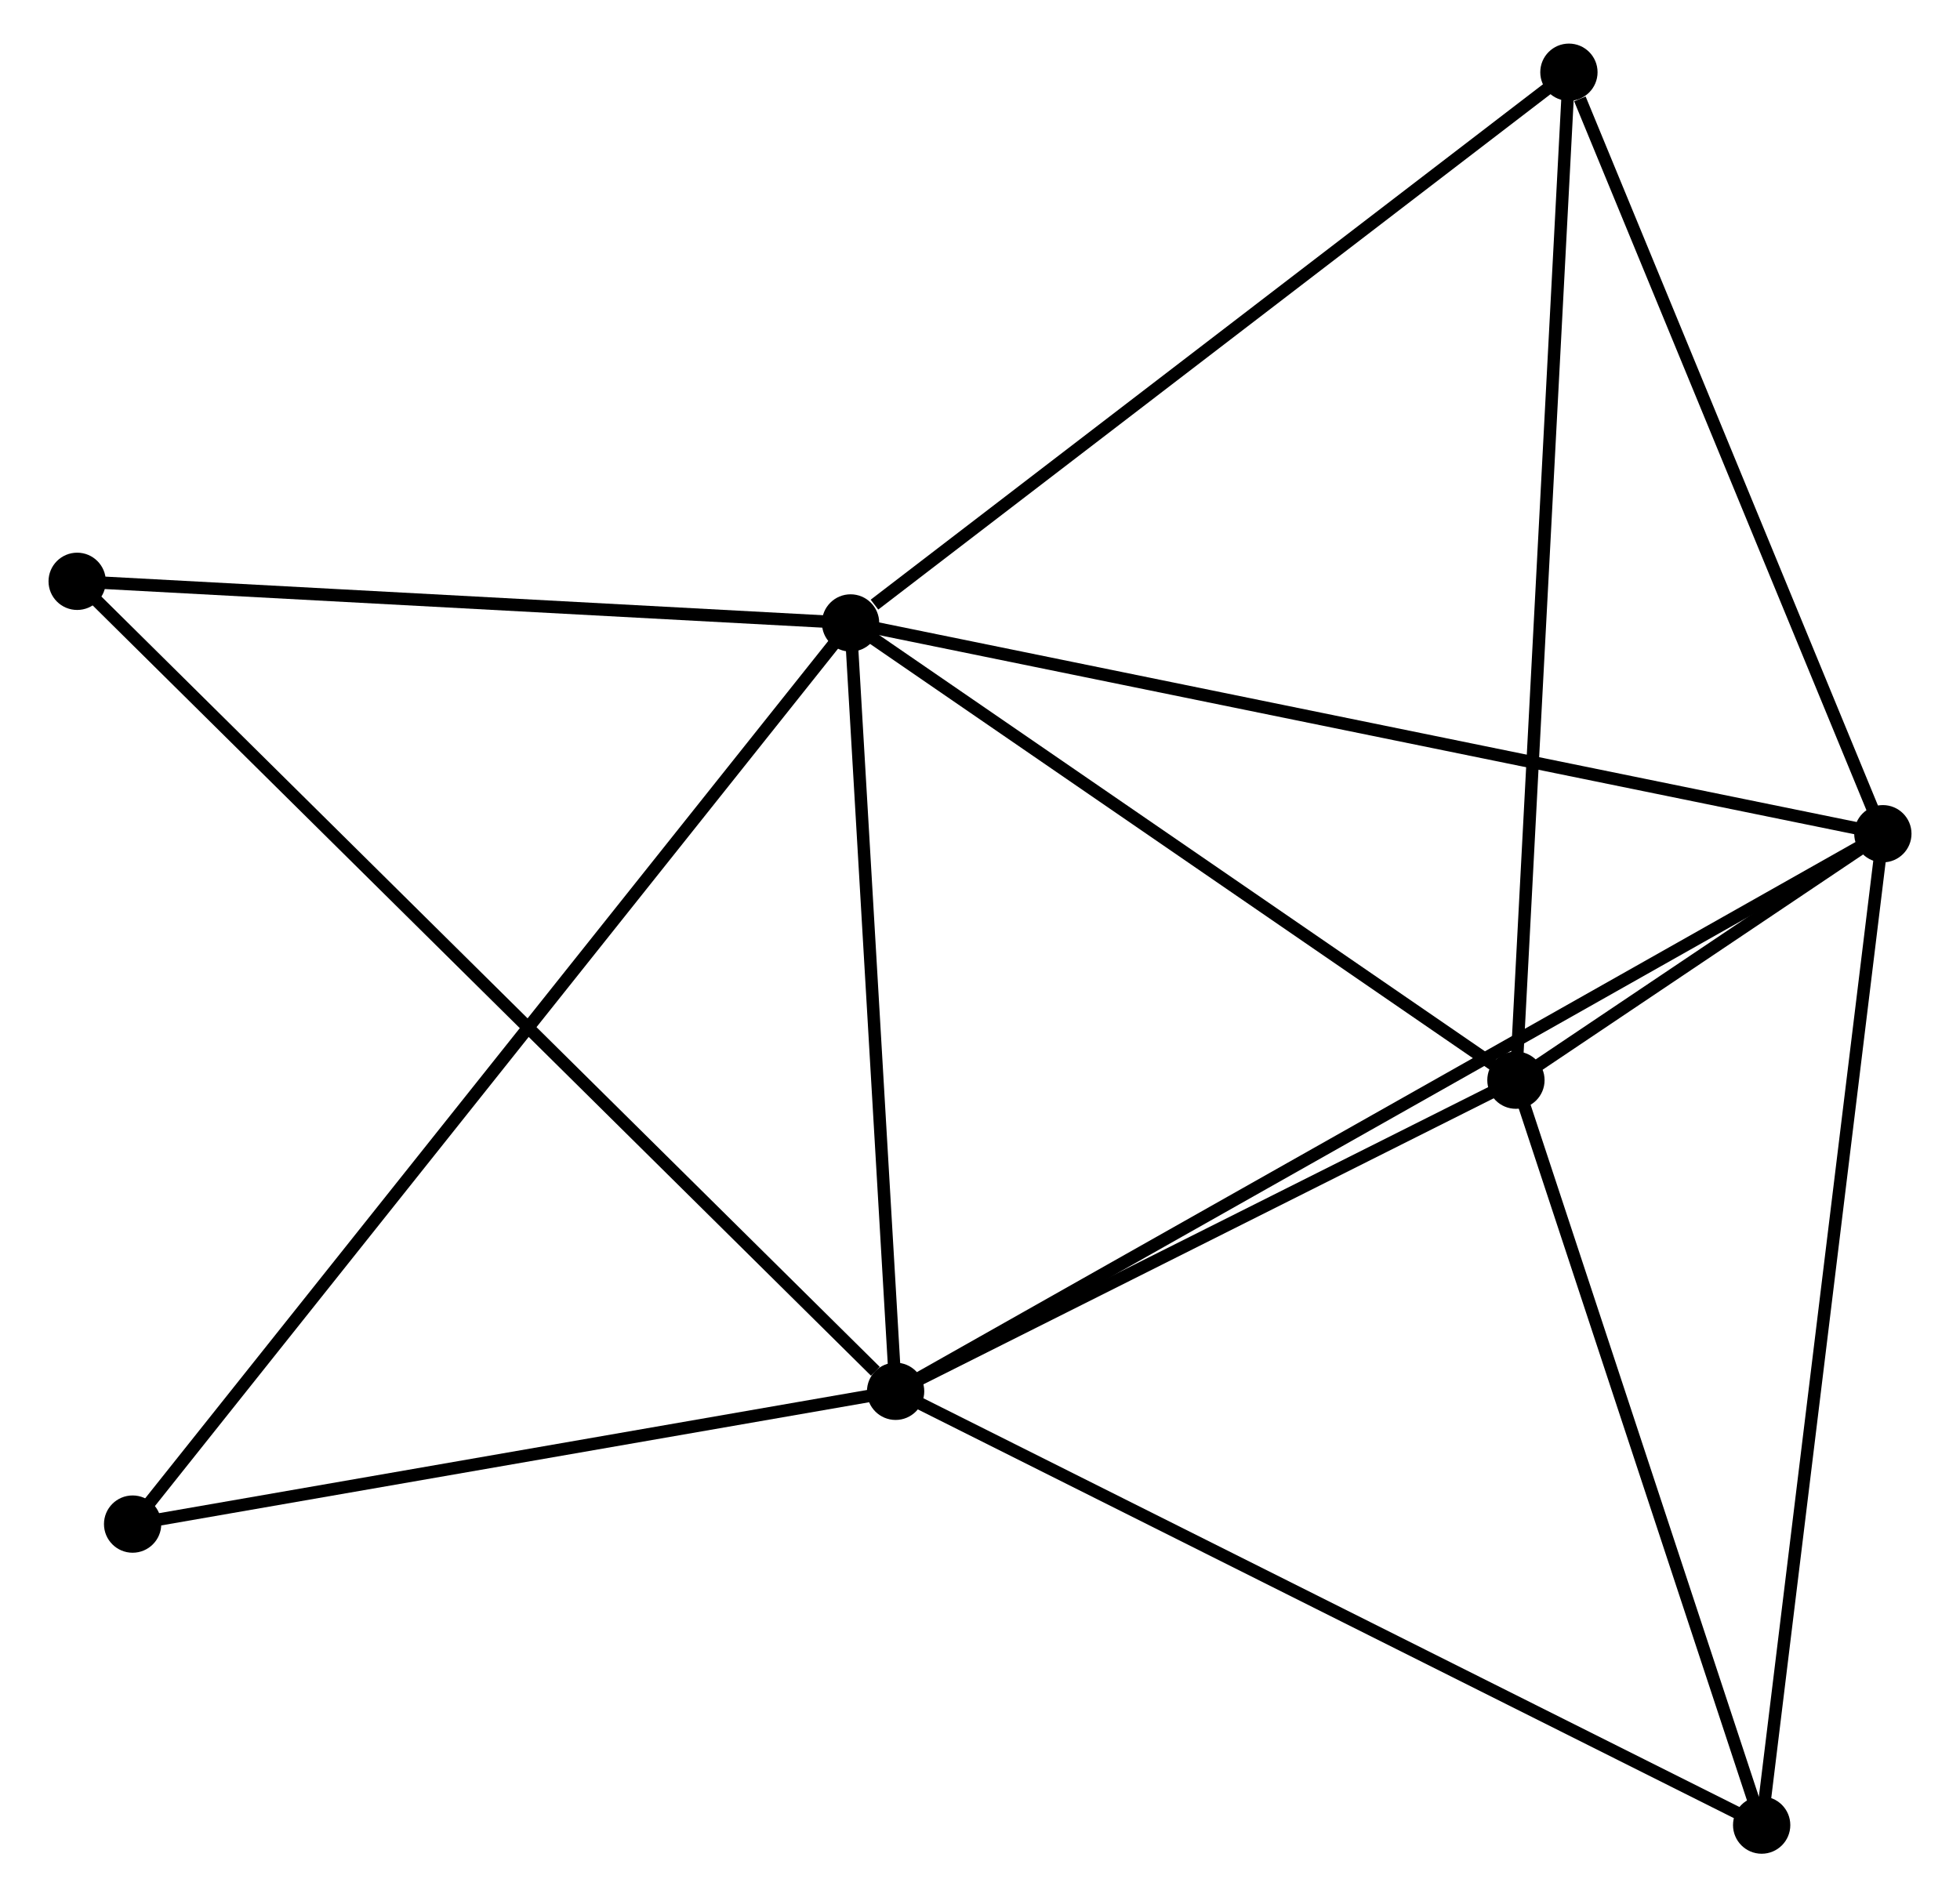 <?xml version="1.0" encoding="UTF-8" standalone="no"?>
<!DOCTYPE svg PUBLIC "-//W3C//DTD SVG 1.1//EN"
 "http://www.w3.org/Graphics/SVG/1.1/DTD/svg11.dtd">
<!-- Generated by graphviz version 2.36.0 (20140111.2315)
 -->
<!-- Title: %3 Pages: 1 -->
<svg width="157pt" height="152pt"
 viewBox="0.00 0.00 156.58 152.36" xmlns="http://www.w3.org/2000/svg" xmlns:xlink="http://www.w3.org/1999/xlink">
<g id="graph0" class="graph" transform="scale(1 1) rotate(0) translate(4 148.362)">
<title>%3</title>
<!-- 0 -->
<g id="node1" class="node"><title>0</title>
<ellipse fill="black" stroke="black" cx="63.898" cy="-98.337" rx="1.8" ry="1.8"/>
</g>
<!-- 1 -->
<g id="node2" class="node"><title>1</title>
<ellipse fill="black" stroke="black" cx="67.514" cy="-36.635" rx="1.8" ry="1.8"/>
</g>
<!-- 0&#45;&#45;1 -->
<g id="edge1" class="edge"><title>0&#45;&#45;1</title>
<path fill="none" stroke="black" d="M64.018,-96.284C64.567,-86.916 66.832,-48.273 67.389,-38.759"/>
</g>
<!-- 2 -->
<g id="node3" class="node"><title>2</title>
<ellipse fill="black" stroke="black" cx="117.321" cy="-61.62" rx="1.8" ry="1.8"/>
</g>
<!-- 0&#45;&#45;2 -->
<g id="edge2" class="edge"><title>0&#45;&#45;2</title>
<path fill="none" stroke="black" d="M65.675,-97.115C73.786,-91.54 107.244,-68.546 115.482,-62.884"/>
</g>
<!-- 3 -->
<g id="node4" class="node"><title>3</title>
<ellipse fill="black" stroke="black" cx="146.782" cy="-81.411" rx="1.8" ry="1.8"/>
</g>
<!-- 0&#45;&#45;3 -->
<g id="edge3" class="edge"><title>0&#45;&#45;3</title>
<path fill="none" stroke="black" d="M65.947,-97.918C77.414,-95.576 133.525,-84.118 144.805,-81.815"/>
</g>
<!-- 4 -->
<g id="node5" class="node"><title>4</title>
<ellipse fill="black" stroke="black" cx="121.575" cy="-142.562" rx="1.8" ry="1.8"/>
</g>
<!-- 0&#45;&#45;4 -->
<g id="edge4" class="edge"><title>0&#45;&#45;4</title>
<path fill="none" stroke="black" d="M65.817,-99.808C74.73,-106.643 111.995,-135.216 120.04,-141.385"/>
</g>
<!-- 6 -->
<g id="node6" class="node"><title>6</title>
<ellipse fill="black" stroke="black" cx="1.8" cy="-101.68" rx="1.8" ry="1.8"/>
</g>
<!-- 0&#45;&#45;6 -->
<g id="edge5" class="edge"><title>0&#45;&#45;6</title>
<path fill="none" stroke="black" d="M61.832,-98.448C52.404,-98.955 13.513,-101.049 3.938,-101.564"/>
</g>
<!-- 7 -->
<g id="node7" class="node"><title>7</title>
<ellipse fill="black" stroke="black" cx="6.252" cy="-25.972" rx="1.8" ry="1.8"/>
</g>
<!-- 0&#45;&#45;7 -->
<g id="edge6" class="edge"><title>0&#45;&#45;7</title>
<path fill="none" stroke="black" d="M62.694,-96.825C55.192,-87.408 14.932,-36.869 7.449,-27.476"/>
</g>
<!-- 1&#45;&#45;2 -->
<g id="edge7" class="edge"><title>1&#45;&#45;2</title>
<path fill="none" stroke="black" d="M69.171,-37.466C76.733,-41.26 107.926,-56.907 115.606,-60.76"/>
</g>
<!-- 1&#45;&#45;3 -->
<g id="edge8" class="edge"><title>1&#45;&#45;3</title>
<path fill="none" stroke="black" d="M69.169,-37.57C79.485,-43.397 134.846,-74.669 145.135,-80.481"/>
</g>
<!-- 1&#45;&#45;6 -->
<g id="edge10" class="edge"><title>1&#45;&#45;6</title>
<path fill="none" stroke="black" d="M65.889,-38.243C56.718,-47.32 11.534,-92.045 3.142,-100.351"/>
</g>
<!-- 1&#45;&#45;7 -->
<g id="edge11" class="edge"><title>1&#45;&#45;7</title>
<path fill="none" stroke="black" d="M65.475,-36.28C56.174,-34.661 17.807,-27.984 8.361,-26.339"/>
</g>
<!-- 5 -->
<g id="node8" class="node"><title>5</title>
<ellipse fill="black" stroke="black" cx="137.051" cy="-1.8" rx="1.8" ry="1.8"/>
</g>
<!-- 1&#45;&#45;5 -->
<g id="edge9" class="edge"><title>1&#45;&#45;5</title>
<path fill="none" stroke="black" d="M69.233,-35.774C78.769,-30.996 125.114,-7.78 135.137,-2.759"/>
</g>
<!-- 2&#45;&#45;3 -->
<g id="edge12" class="edge"><title>2&#45;&#45;3</title>
<path fill="none" stroke="black" d="M118.905,-62.684C123.972,-66.088 139.764,-76.697 145.043,-80.243"/>
</g>
<!-- 2&#45;&#45;4 -->
<g id="edge13" class="edge"><title>2&#45;&#45;4</title>
<path fill="none" stroke="black" d="M117.426,-63.621C118.014,-74.819 120.894,-129.616 121.473,-140.631"/>
</g>
<!-- 2&#45;&#45;5 -->
<g id="edge14" class="edge"><title>2&#45;&#45;5</title>
<path fill="none" stroke="black" d="M117.89,-59.894C120.721,-51.312 133.268,-13.27 136.361,-3.894"/>
</g>
<!-- 3&#45;&#45;4 -->
<g id="edge15" class="edge"><title>3&#45;&#45;4</title>
<path fill="none" stroke="black" d="M146.055,-83.175C142.438,-91.948 126.408,-130.836 122.457,-140.421"/>
</g>
<!-- 3&#45;&#45;5 -->
<g id="edge16" class="edge"><title>3&#45;&#45;5</title>
<path fill="none" stroke="black" d="M146.541,-79.443C145.195,-68.429 138.608,-14.533 137.284,-3.699"/>
</g>
</g>
</svg>
